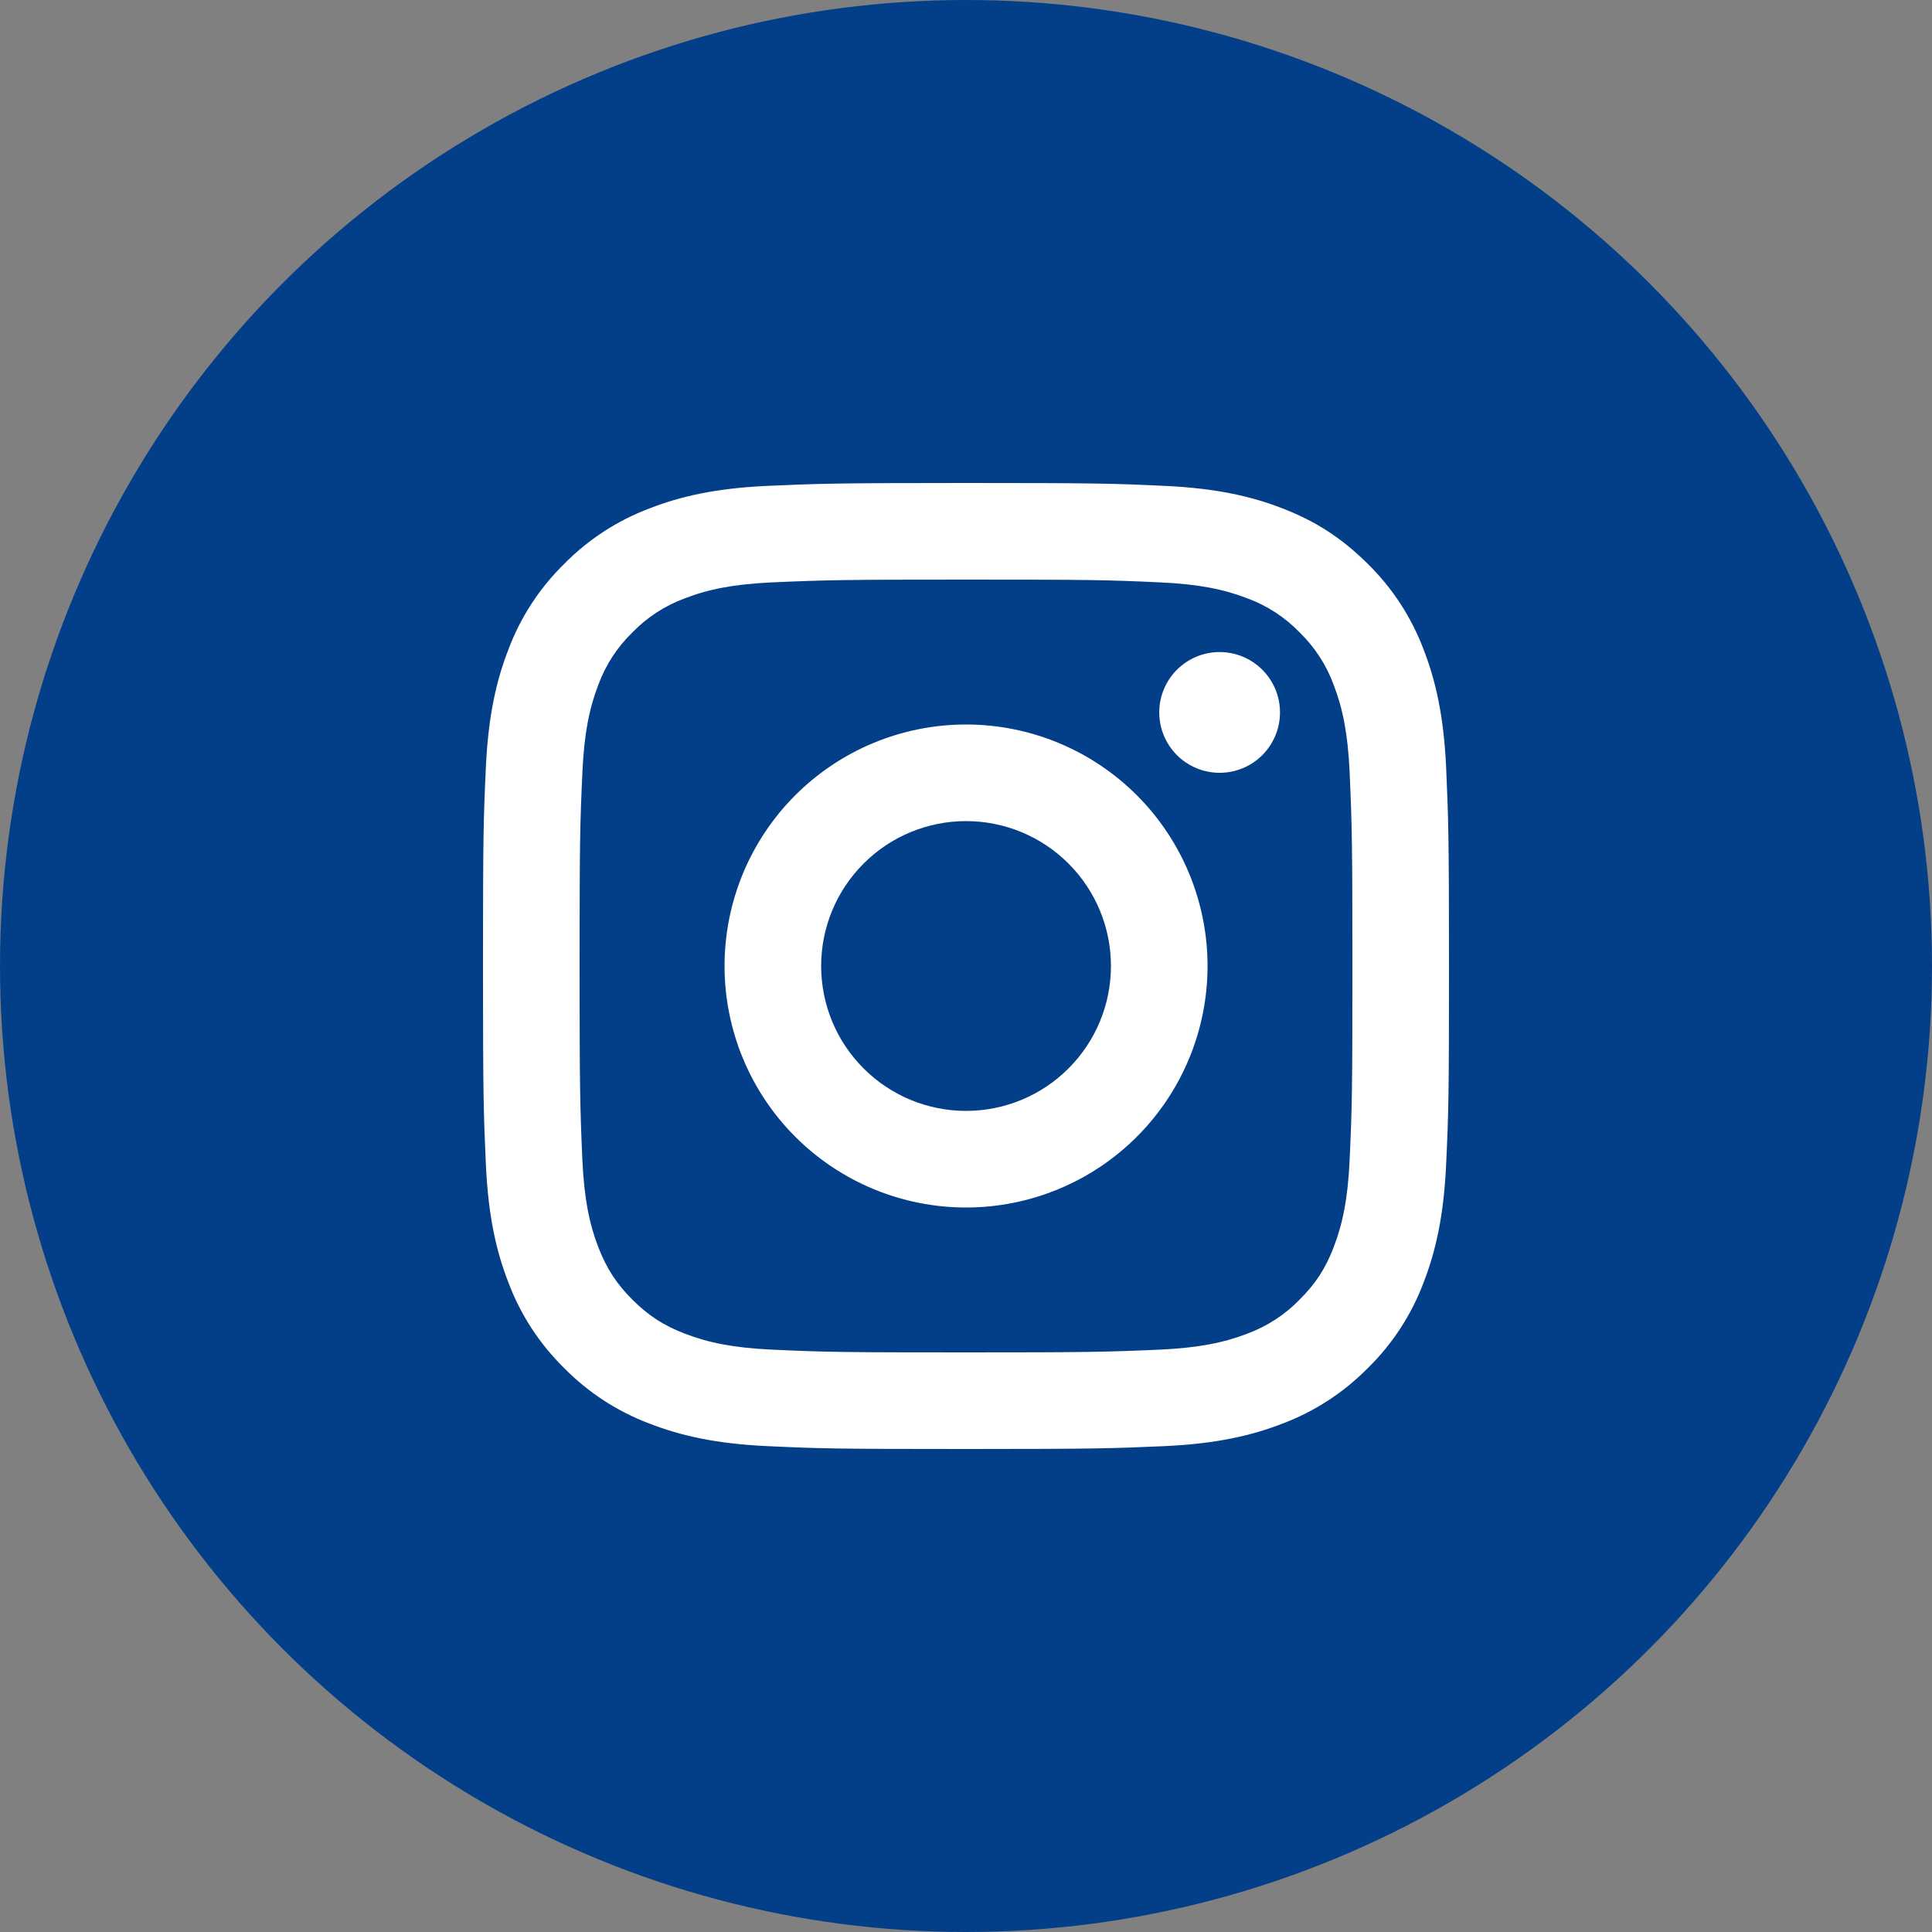 <svg width="40" height="40" viewBox="0 0 40 40" fill="none" xmlns="http://www.w3.org/2000/svg">
<rect x="0" y="0" width="40" height="40" fill="#808080" stroke="none"/>
<circle cx="20" cy="20" r="20" fill="#033F89"/>
<path d="M20.001 17C19.205 17 18.442 17.316 17.88 17.879C17.317 18.441 17.001 19.204 17.001 20C17.001 20.796 17.317 21.559 17.88 22.121C18.442 22.684 19.205 23 20.001 23C20.797 23 21.56 22.684 22.122 22.121C22.685 21.559 23.001 20.796 23.001 20C23.001 19.204 22.685 18.441 22.122 17.879C21.56 17.316 20.797 17 20.001 17ZM20.001 15C21.327 15 22.599 15.527 23.537 16.465C24.474 17.402 25.001 18.674 25.001 20C25.001 21.326 24.474 22.598 23.537 23.535C22.599 24.473 21.327 25 20.001 25C18.675 25 17.403 24.473 16.465 23.535C15.528 22.598 15.001 21.326 15.001 20C15.001 18.674 15.528 17.402 16.465 16.465C17.403 15.527 18.675 15 20.001 15ZM26.501 14.75C26.501 15.082 26.369 15.399 26.135 15.634C25.901 15.868 25.582 16 25.251 16C24.919 16 24.602 15.868 24.367 15.634C24.133 15.399 24.001 15.082 24.001 14.75C24.001 14.418 24.133 14.101 24.367 13.866C24.602 13.632 24.919 13.5 25.251 13.5C25.582 13.5 25.901 13.632 26.135 13.866C26.369 14.101 26.501 14.418 26.501 14.75ZM20.001 12C17.527 12 17.123 12.007 15.972 12.058C15.188 12.095 14.662 12.2 14.174 12.39C13.766 12.54 13.396 12.78 13.094 13.093C12.781 13.395 12.54 13.765 12.39 14.173C12.2 14.663 12.095 15.188 12.059 15.971C12.007 17.075 12 17.461 12 20C12 22.475 12.007 22.878 12.058 24.029C12.095 24.812 12.2 25.339 12.389 25.826C12.559 26.261 12.759 26.574 13.091 26.906C13.428 27.242 13.741 27.443 14.171 27.609C14.665 27.8 15.191 27.906 15.971 27.942C17.075 27.994 17.461 28 20 28C22.475 28 22.878 27.993 24.029 27.942C24.811 27.905 25.337 27.8 25.826 27.611C26.234 27.46 26.603 27.22 26.906 26.908C27.243 26.572 27.444 26.259 27.61 25.828C27.8 25.336 27.906 24.81 27.942 24.028C27.994 22.925 28 22.538 28 20C28 17.526 27.993 17.122 27.942 15.971C27.905 15.189 27.799 14.661 27.61 14.173C27.459 13.765 27.219 13.396 26.907 13.093C26.605 12.78 26.235 12.539 25.827 12.389C25.337 12.199 24.811 12.094 24.029 12.058C22.926 12.006 22.54 12 20 12M20 10C22.717 10 23.056 10.01 24.123 10.06C25.187 10.11 25.913 10.277 26.55 10.525C27.21 10.779 27.766 11.123 28.322 11.678C28.831 12.178 29.224 12.783 29.475 13.45C29.722 14.087 29.89 14.813 29.94 15.878C29.987 16.944 30 17.283 30 20C30 22.717 29.99 23.056 29.94 24.122C29.89 25.187 29.722 25.912 29.475 26.55C29.225 27.218 28.831 27.823 28.322 28.322C27.822 28.83 27.217 29.224 26.55 29.475C25.913 29.722 25.187 29.89 24.123 29.94C23.056 29.987 22.717 30 20 30C17.283 30 16.944 29.99 15.877 29.94C14.813 29.89 14.088 29.722 13.45 29.475C12.782 29.224 12.178 28.831 11.678 28.322C11.169 27.822 10.776 27.218 10.525 26.55C10.277 25.913 10.11 25.187 10.06 24.122C10.012 23.056 10 22.717 10 20C10 17.283 10.01 16.944 10.06 15.878C10.11 14.813 10.277 14.088 10.525 13.45C10.775 12.782 11.169 12.177 11.678 11.678C12.178 11.169 12.782 10.776 13.45 10.525C14.087 10.277 14.812 10.11 15.877 10.06C16.945 10.013 17.284 10 20.001 10" fill="white"/>
</svg>
